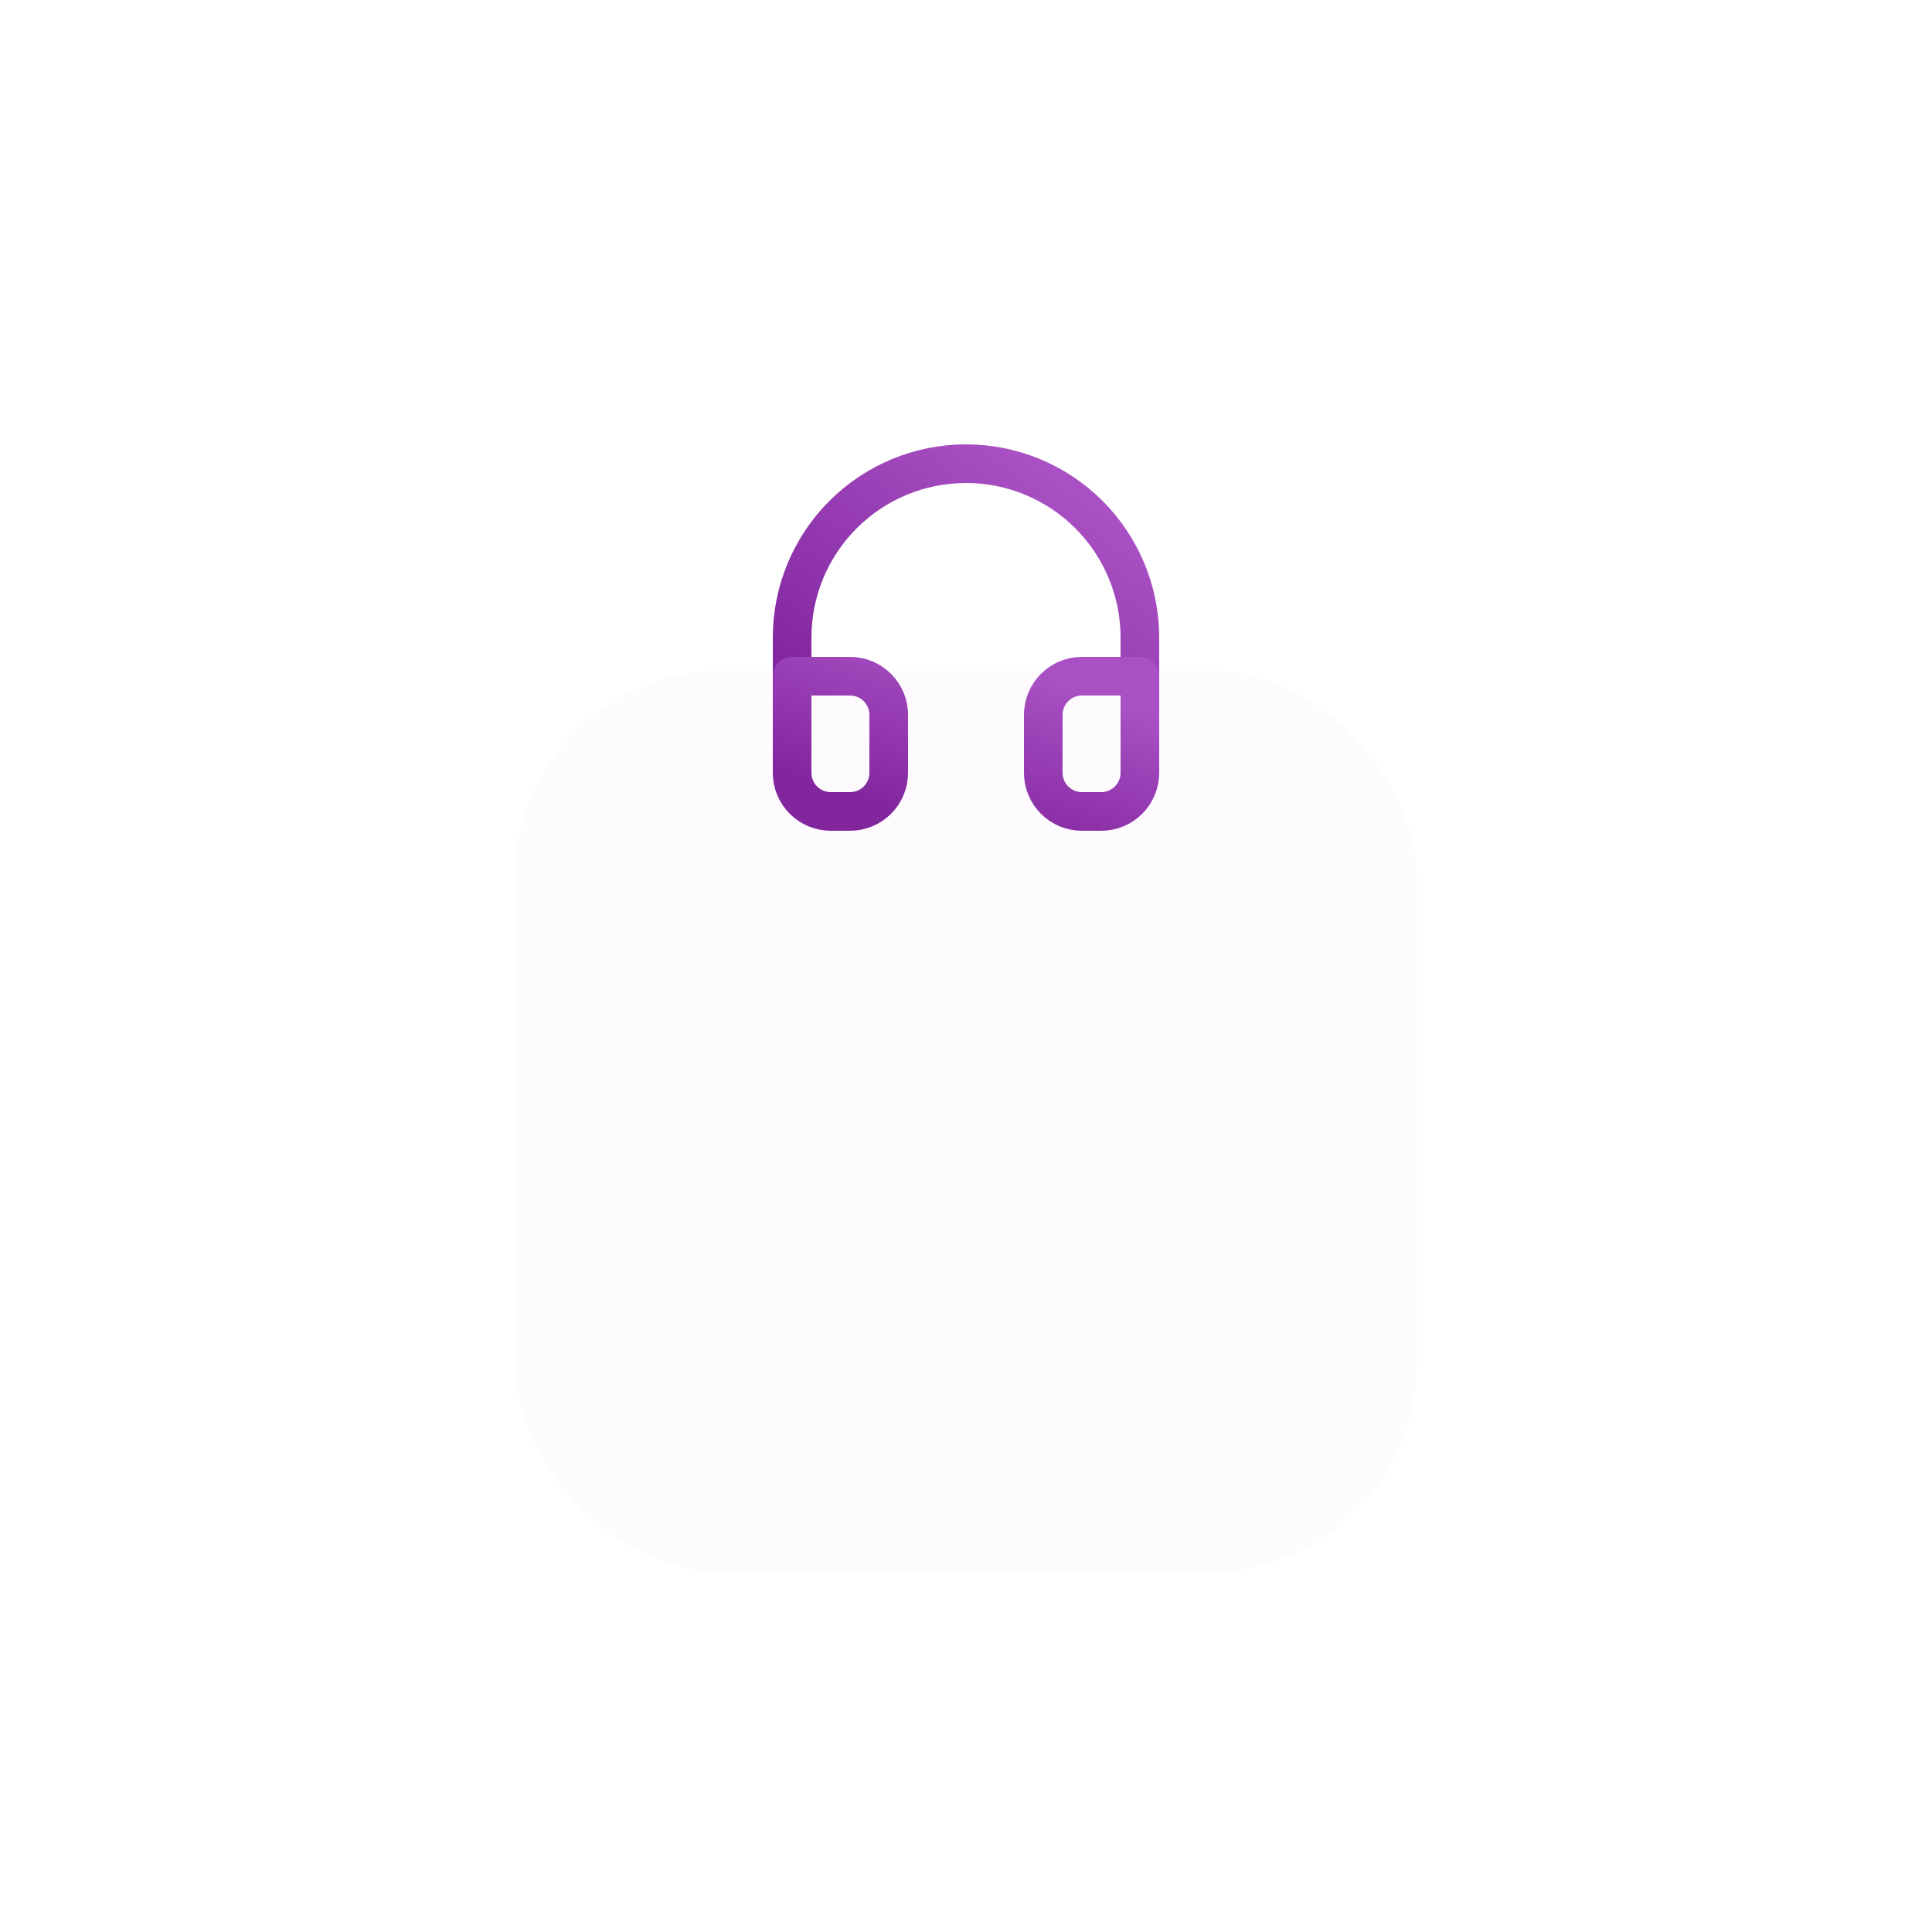 <svg width="300" height="300" viewBox="0 0 300 300" fill="none" xmlns="http://www.w3.org/2000/svg">
<g id="Group 304">
<g id="Rectangle 886" filter="url(#filter0_dddd_609_232)">
<rect x="80" y="29" width="140" height="140" rx="32.308" fill="#FEFBFF"/>
</g>
<g id="Group 296">
<path id="Vector" d="M123 117V99C123 91.839 125.845 84.972 130.908 79.908C135.972 74.845 142.839 72 150 72C157.161 72 164.028 74.845 169.092 79.908C174.155 84.972 177 91.839 177 99V117" stroke="url(#paint0_linear_609_232)" stroke-width="6" stroke-linecap="round" stroke-linejoin="round"/>
<path id="Vector_2" d="M177 120C177 121.591 176.368 123.117 175.243 124.243C174.117 125.368 172.591 126 171 126H168C166.409 126 164.883 125.368 163.757 124.243C162.632 123.117 162 121.591 162 120V111C162 109.409 162.632 107.883 163.757 106.757C164.883 105.632 166.409 105 168 105H177V120ZM123 120C123 121.591 123.632 123.117 124.757 124.243C125.883 125.368 127.409 126 129 126H132C133.591 126 135.117 125.368 136.243 124.243C137.368 123.117 138 121.591 138 120V111C138 109.409 137.368 107.883 136.243 106.757C135.117 105.632 133.591 105 132 105H123V120Z" stroke="url(#paint1_linear_609_232)" stroke-width="6" stroke-linecap="round" stroke-linejoin="round"/>
</g>
</g>
<defs>
<filter id="filter0_dddd_609_232" x="0" y="0" width="300" height="300" filterUnits="userSpaceOnUse" color-interpolation-filters="sRGB">
<feFlood flood-opacity="0" result="BackgroundImageFix"/>
<feColorMatrix in="SourceAlpha" type="matrix" values="0 0 0 0 0 0 0 0 0 0 0 0 0 0 0 0 0 0 127 0" result="hardAlpha"/>
<feOffset dy="2.31"/>
<feGaussianBlur stdDeviation="1.812"/>
<feColorMatrix type="matrix" values="0 0 0 0 0.663 0 0 0 0 0.314 0 0 0 0 0.769 0 0 0 0.028 0"/>
<feBlend mode="normal" in2="BackgroundImageFix" result="effect1_dropShadow_609_232"/>
<feColorMatrix in="SourceAlpha" type="matrix" values="0 0 0 0 0 0 0 0 0 0 0 0 0 0 0 0 0 0 127 0" result="hardAlpha"/>
<feOffset dy="6.386"/>
<feGaussianBlur stdDeviation="5.009"/>
<feColorMatrix type="matrix" values="0 0 0 0 0.663 0 0 0 0 0.314 0 0 0 0 0.769 0 0 0 0.04 0"/>
<feBlend mode="normal" in2="effect1_dropShadow_609_232" result="effect2_dropShadow_609_232"/>
<feColorMatrix in="SourceAlpha" type="matrix" values="0 0 0 0 0 0 0 0 0 0 0 0 0 0 0 0 0 0 127 0" result="hardAlpha"/>
<feOffset dy="15.375"/>
<feGaussianBlur stdDeviation="12.059"/>
<feColorMatrix type="matrix" values="0 0 0 0 0.663 0 0 0 0 0.314 0 0 0 0 0.769 0 0 0 0.052 0"/>
<feBlend mode="normal" in2="effect2_dropShadow_609_232" result="effect3_dropShadow_609_232"/>
<feColorMatrix in="SourceAlpha" type="matrix" values="0 0 0 0 0 0 0 0 0 0 0 0 0 0 0 0 0 0 127 0" result="hardAlpha"/>
<feOffset dy="51"/>
<feGaussianBlur stdDeviation="40"/>
<feColorMatrix type="matrix" values="0 0 0 0 0.663 0 0 0 0 0.314 0 0 0 0 0.769 0 0 0 0.08 0"/>
<feBlend mode="normal" in2="effect3_dropShadow_609_232" result="effect4_dropShadow_609_232"/>
<feBlend mode="normal" in="SourceGraphic" in2="effect4_dropShadow_609_232" result="shape"/>
</filter>
<linearGradient id="paint0_linear_609_232" x1="168.63" y1="78.075" x2="140.358" y2="117.181" gradientUnits="userSpaceOnUse">
<stop stop-color="#A950C4"/>
<stop offset="1" stop-color="#82269E"/>
</linearGradient>
<linearGradient id="paint1_linear_609_232" x1="168.63" y1="107.835" x2="160.213" y2="132.783" gradientUnits="userSpaceOnUse">
<stop stop-color="#A950C4"/>
<stop offset="1" stop-color="#82269E"/>
</linearGradient>
</defs>
</svg>
